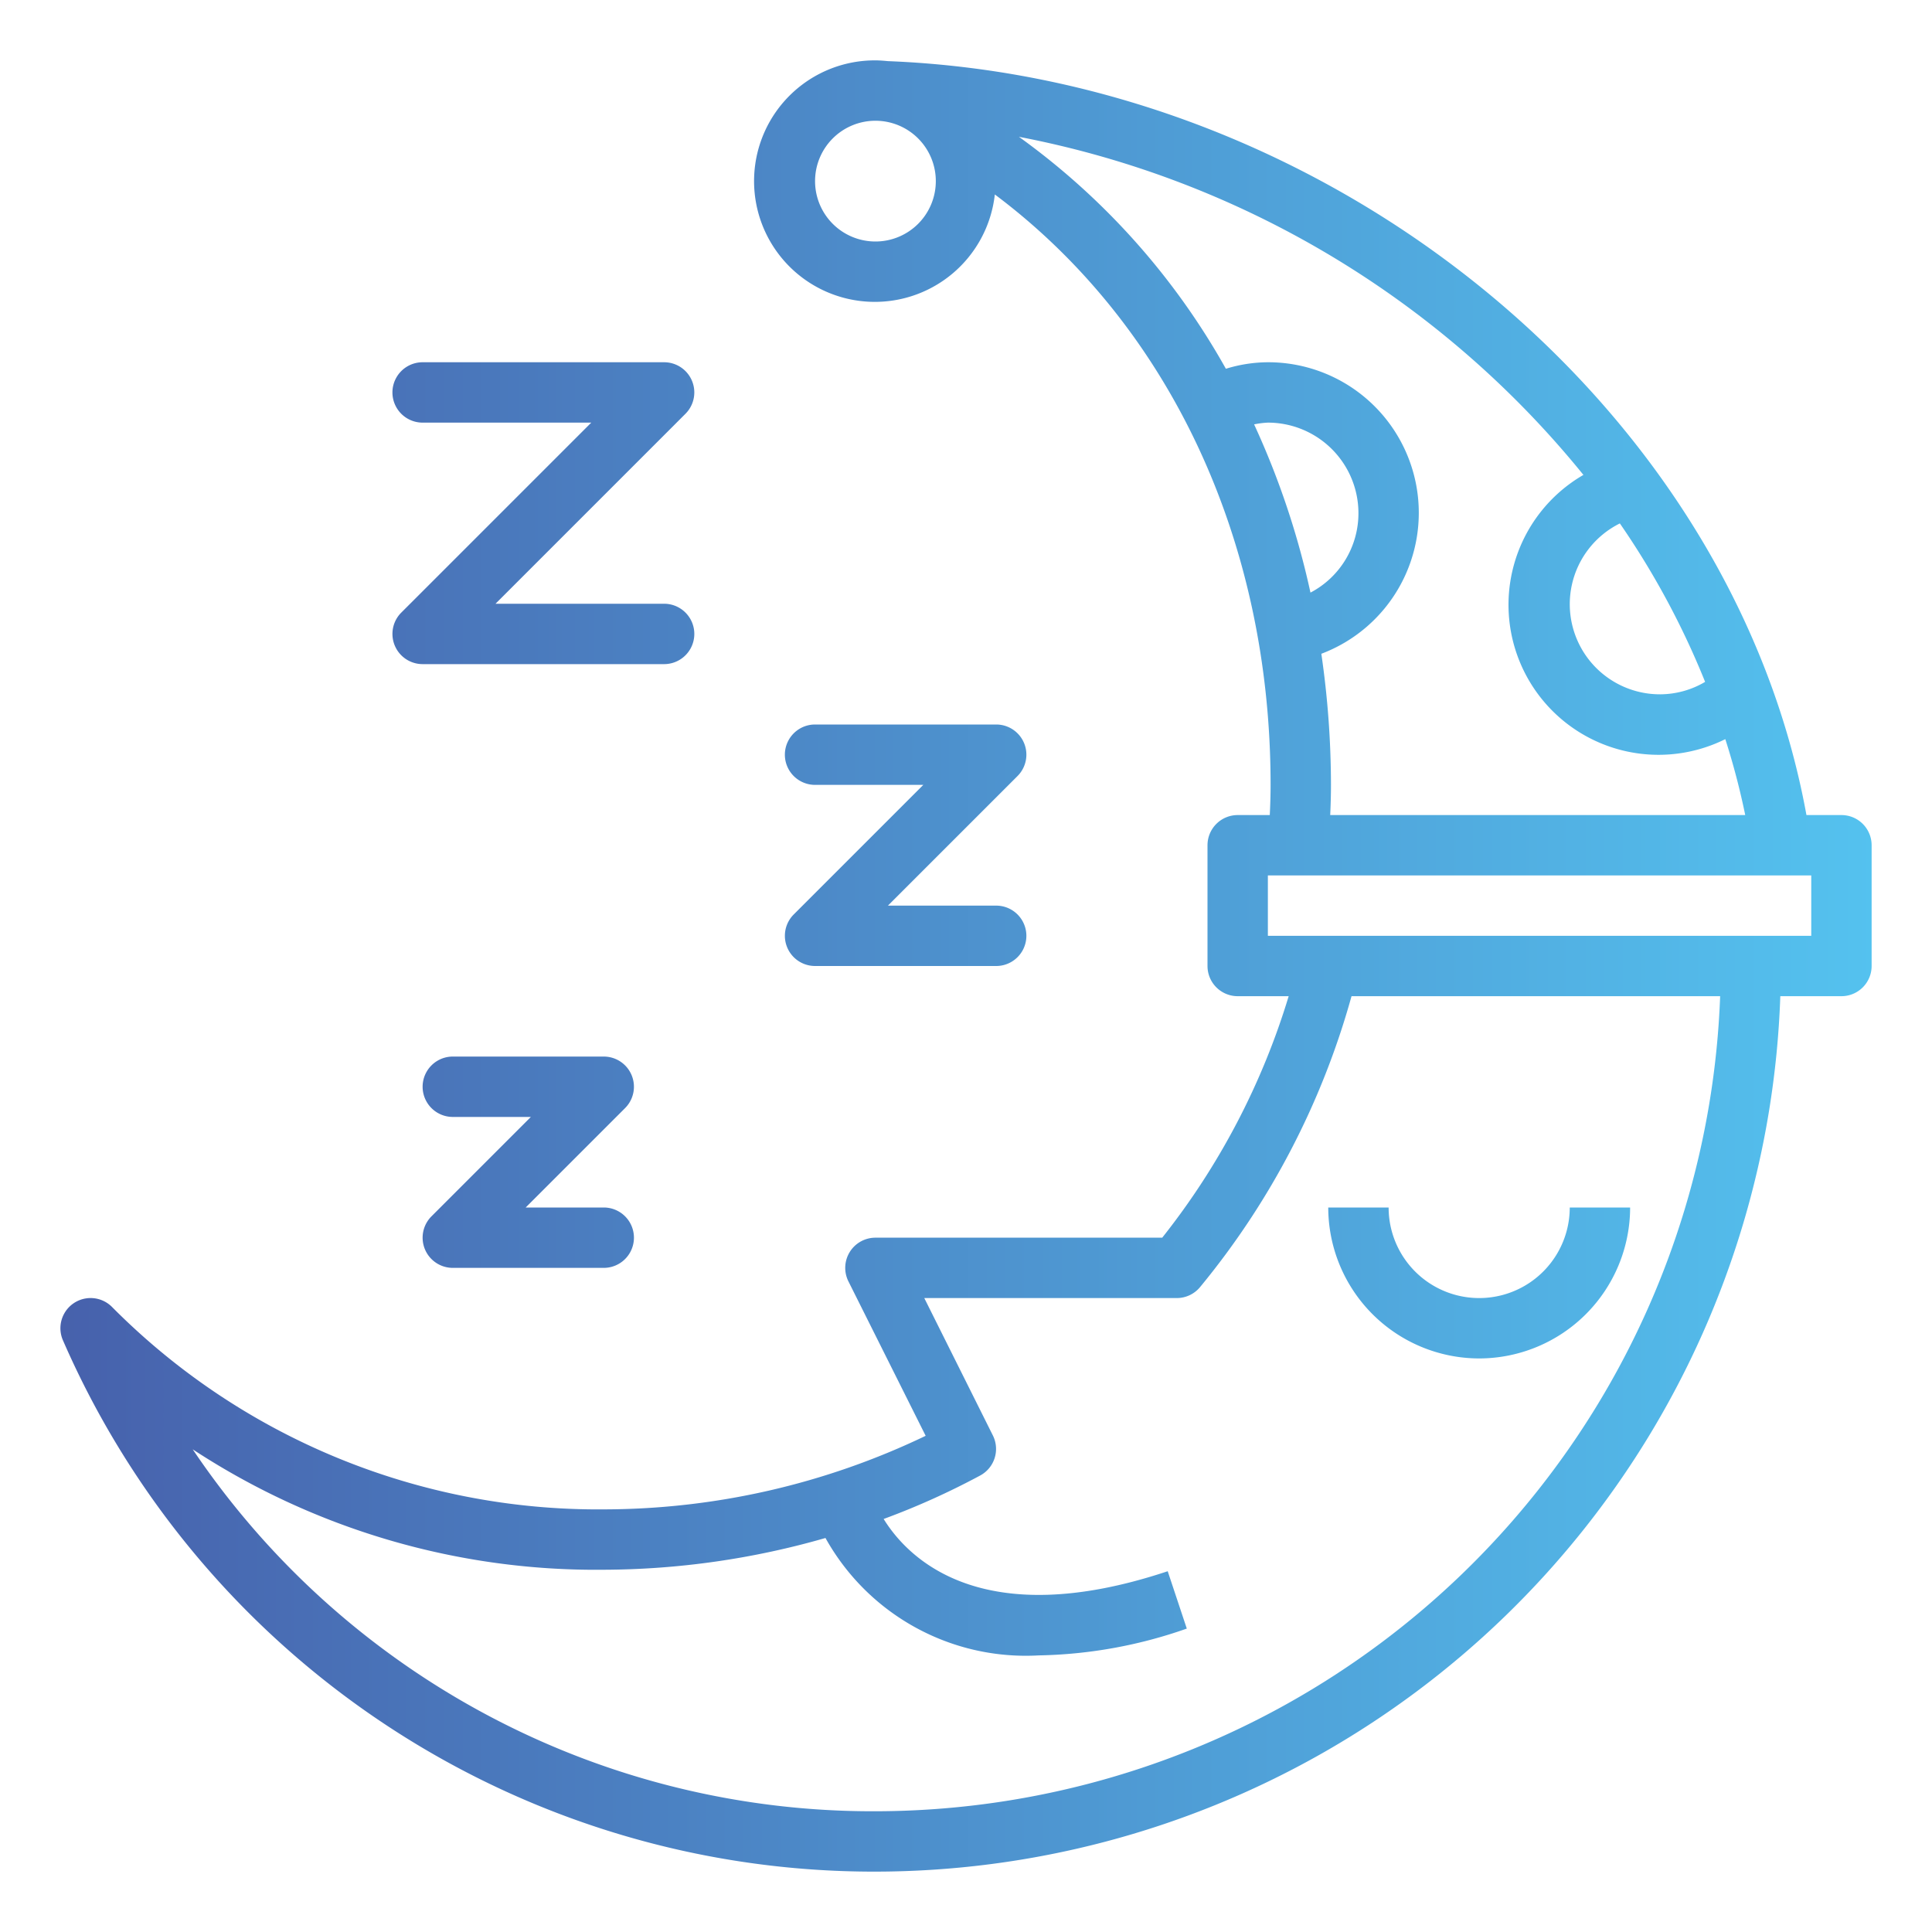 <?xml version="1.0"?>
<svg xmlns:xlink="http://www.w3.org/1999/xlink" xmlns="http://www.w3.org/2000/svg" viewBox="0 0 64 64" width="512"
     height="512">
  <defs>
    <linearGradient id="New_Gradient_Swatch_5" x1="2" y1="32" x2="62.133" y2="32" gradientUnits="userSpaceOnUse">
      <stop offset="0" stop-color="#4761ac"/>
      <stop offset="1" stop-color="#54c2ef"/>
    </linearGradient>
    <linearGradient id="New_Gradient_Swatch_5-2" x1="2" y1="42.5" x2="62.133" y2="42.5"
                    xlink:href="#New_Gradient_Swatch_5"/>
    <linearGradient id="New_Gradient_Swatch_5-3" x1="2" y1="38.5" x2="62.133" y2="38.5"
                    xlink:href="#New_Gradient_Swatch_5"/>
    <linearGradient id="New_Gradient_Swatch_5-4" x1="2" y1="28" x2="62.133" y2="28"
                    xlink:href="#New_Gradient_Swatch_5"/>
    <linearGradient id="New_Gradient_Swatch_5-5" x1="2" y1="17" x2="62.133" y2="17"
                    xlink:href="#New_Gradient_Swatch_5"/>
  </defs>
  <g id="Gradient_outline" data-name="Gradient outline">
    <path
      d="M61,27H59.841C57.386,13.505,44.18,2.607,29.412,2.025,29.279,2.012,29.133,2,29,2a4,4,0,1,0,3.955,4.442C38.712,10.752,42.09,17.878,42.09,26c0,.339-.011.676-.027,1H41a1,1,0,0,0-1,1v4a1,1,0,0,0,1,1h1.689A24.108,24.108,0,0,1,38.5,41H29a1,1,0,0,0-.895,1.447l2.559,5.116A24.713,24.713,0,0,1,20,50,22.674,22.674,0,0,1,3.7,43.284a1,1,0,0,0-1.61,1.127A29.293,29.293,0,0,0,29,62,30.031,30.031,0,0,0,58.975,33H61a1,1,0,0,0,1-1V28A1,1,0,0,0,61,27ZM29,8a2,2,0,1,1,2-2A2,2,0,0,1,29,8Zm24.66,9.339a26.887,26.887,0,0,1,2.824,5.249A2.946,2.946,0,0,1,55,23a2.986,2.986,0,0,1-1.34-5.661ZM33.753,4.532a31.768,31.768,0,0,1,18.7,11.2,4.97,4.97,0,0,0,4.7,8.753A23.975,23.975,0,0,1,57.813,27H44.065c.015-.322.025-.659.025-1a30.353,30.353,0,0,0-.319-4.343A4.989,4.989,0,0,0,42,12a4.789,4.789,0,0,0-1.391.216A23.715,23.715,0,0,0,33.753,4.532Zm7.791,9.526A2.845,2.845,0,0,1,42,14a3,3,0,0,1,3,3,2.967,2.967,0,0,1-1.589,2.631A26.983,26.983,0,0,0,41.544,14.058ZM29,60A27.134,27.134,0,0,1,6.384,48.011,24.347,24.347,0,0,0,20,52a26.852,26.852,0,0,0,7.345-1.052,7.594,7.594,0,0,0,7.069,3.889,15.558,15.558,0,0,0,4.9-.888l-.632-1.9c-6.206,2.067-8.624-.46-9.41-1.731a24.949,24.949,0,0,0,3.2-1.441,1,1,0,0,0,.418-1.326L30.618,43h8.364a1,1,0,0,0,.774-.366A26.123,26.123,0,0,0,44.771,33H56.982A28.034,28.034,0,0,1,29,60ZM60,31H42V29H60Z"
      style="fill:url(#New_Gradient_Swatch_5)"/>
    <path d="M49,45a5.006,5.006,0,0,0,5-5H52a3,3,0,0,1-6,0H44A5.006,5.006,0,0,0,49,45Z"
          style="fill:url(#New_Gradient_Swatch_5-2)"/>
    <path
      d="M14.076,41.383A1,1,0,0,0,15,42h5a1,1,0,0,0,0-2H17.414l3.293-3.293A1,1,0,0,0,20,35H15a1,1,0,0,0,0,2h2.586l-3.293,3.293A1,1,0,0,0,14.076,41.383Z"
      style="fill:url(#New_Gradient_Swatch_5-3)"/>
    <path
      d="M33.924,24.617A1,1,0,0,0,33,24H27a1,1,0,0,0,0,2h3.586l-4.293,4.293A1,1,0,0,0,27,32h6a1,1,0,0,0,0-2H29.414l4.293-4.293A1,1,0,0,0,33.924,24.617Z"
      style="fill:url(#New_Gradient_Swatch_5-4)"/>
    <path
      d="M14,14h5.586l-6.293,6.293A1,1,0,0,0,14,22h8a1,1,0,0,0,0-2H16.414l6.293-6.293A1,1,0,0,0,22,12H14a1,1,0,0,0,0,2Z"
      style="fill:url(#New_Gradient_Swatch_5-5)"/>
  </g>
</svg>
